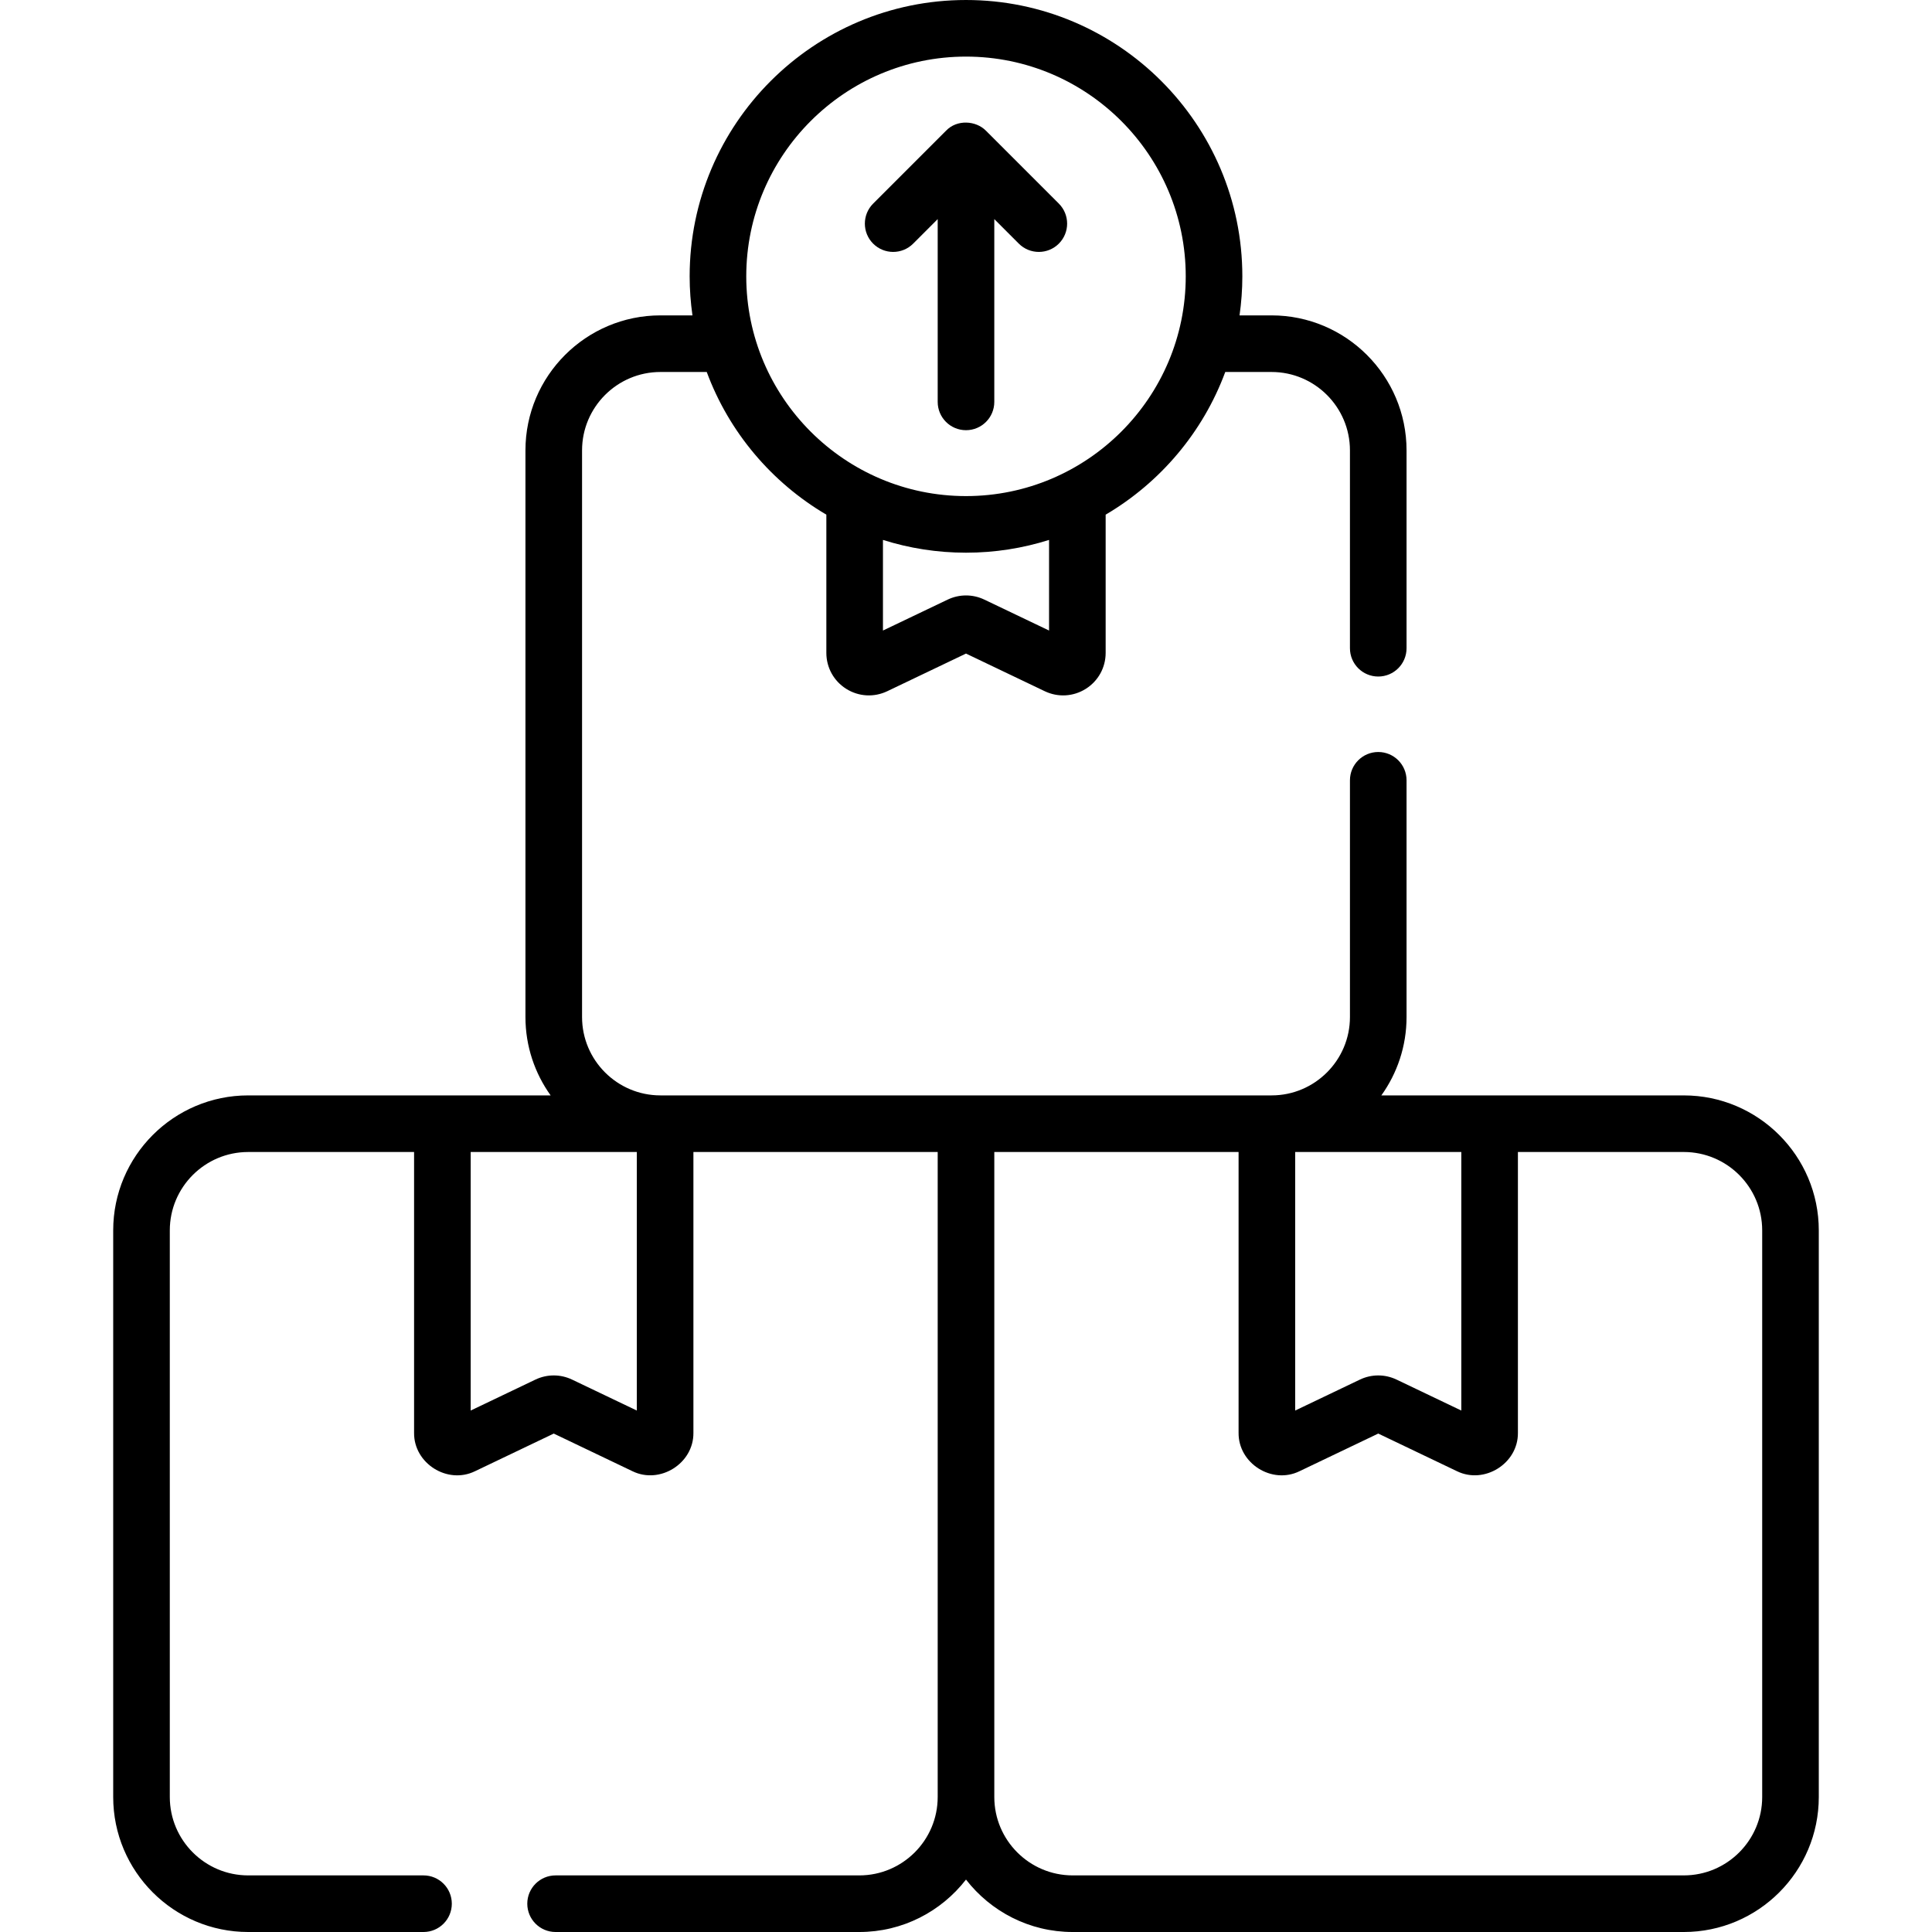 <svg id="Capa_1" enable-background="new 0 0 512 512" height="512" viewBox="0 0 512 512" width="512" xmlns="http://www.w3.org/2000/svg"><g><path d="m446.227 290.292h-80.154c4.197-5.861 6.677-13.03 6.677-20.772v-62.731c0-4.143-3.357-7.5-7.5-7.5s-7.5 3.357-7.5 7.5v62.731c0 11.453-9.317 20.771-20.77 20.771h-161.96c-11.452 0-20.77-9.317-20.77-20.771v-150.16c0-11.458 9.317-20.78 20.77-20.78h12.273c5.904 15.953 17.218 29.292 31.698 37.811v36.629c0 3.889 1.965 7.449 5.257 9.524 3.307 2.084 7.378 2.311 10.888.633l20.864-9.974 20.865 9.974c3.519 1.682 7.59 1.446 10.888-.633 3.292-2.075 5.257-5.636 5.257-9.524v-36.629c14.48-8.518 25.794-21.858 31.698-37.811h12.273c11.452 0 20.77 9.322 20.77 20.78v52.428c0 4.143 3.357 7.5 7.5 7.5s7.5-3.357 7.5-7.5v-52.428c0-19.729-16.046-35.78-35.77-35.78h-8.49c.48-3.382.744-6.833.744-10.346-.001-40.381-32.853-73.234-73.235-73.234s-73.234 32.853-73.234 73.234c0 3.513.264 6.964.744 10.346h-8.49c-19.724 0-35.77 16.051-35.77 35.78v150.16c0 7.742 2.48 14.912 6.677 20.772h-80.154c-19.725 0-35.773 16.048-35.773 35.773v150.161c0 19.726 16.048 35.774 35.773 35.774h46.463c4.143 0 7.5-3.357 7.5-7.5s-3.357-7.5-7.5-7.5h-46.463c-11.454 0-20.773-9.319-20.773-20.773v-150.162c0-11.454 9.319-20.773 20.773-20.773h43.963v74.437c-.072 8.09 8.839 13.728 16.146 10.159l20.867-9.977 20.867 9.977c.001 0 .001 0 .002.001 7.251 3.539 16.212-2.036 16.145-10.16v-74.437h64.737v170.935c0 11.454-9.319 20.773-20.773 20.773h-80.49c-4.143 0-7.5 3.357-7.5 7.5s3.357 7.5 7.5 7.5h80.49c11.49 0 21.724-5.451 28.273-13.895 6.55 8.444 16.784 13.895 28.273 13.895h161.953c19.726 0 35.774-16.048 35.774-35.773v-150.162c0-19.725-16.048-35.773-35.773-35.773zm-168.217-123.193-17.157-8.201c-3.085-1.468-6.622-1.468-9.717.006l-17.146 8.195v-24.015c6.95 2.195 14.343 3.385 22.01 3.385s15.059-1.19 22.01-3.385zm-22.01-152.099c32.11 0 58.234 26.124 58.234 58.234s-26.124 58.235-58.234 58.235-58.234-26.124-58.234-58.234 26.124-58.235 58.234-58.235zm-87.236 358.81-17.144-8.196c-1.548-.74-3.209-1.11-4.87-1.11s-3.322.37-4.869 1.109l-17.145 8.197v-68.518h44.027v68.518zm174.472-68.518h44.027v68.518l-17.144-8.196c-3.095-1.48-6.644-1.48-9.739-.001l-17.145 8.197v-68.518zm123.764 170.935c0 11.454-9.319 20.773-20.773 20.773h-161.954c-11.454 0-20.773-9.319-20.773-20.773v-170.935h64.736v74.437c-.072 8.09 8.839 13.729 16.146 10.159l20.867-9.977 20.867 9.977c.001 0 .001 0 .002.001 7.25 3.538 16.212-2.036 16.145-10.16v-74.437h43.963c11.454 0 20.773 9.319 20.773 20.773v150.162zm-224.998-411.661 6.498-6.499v48.44c0 4.143 3.357 7.5 7.5 7.5s7.5-3.357 7.5-7.5v-48.44l6.498 6.499c1.465 1.464 3.385 2.196 5.304 2.196s3.839-.732 5.304-2.196c2.929-2.93 2.929-7.678 0-10.607l-19.302-19.302c-2.663-2.721-7.712-3.061-10.607 0l-19.302 19.302c-2.929 2.93-2.929 7.678 0 10.607 2.929 2.928 7.677 2.928 10.607 0z"/></g></svg>